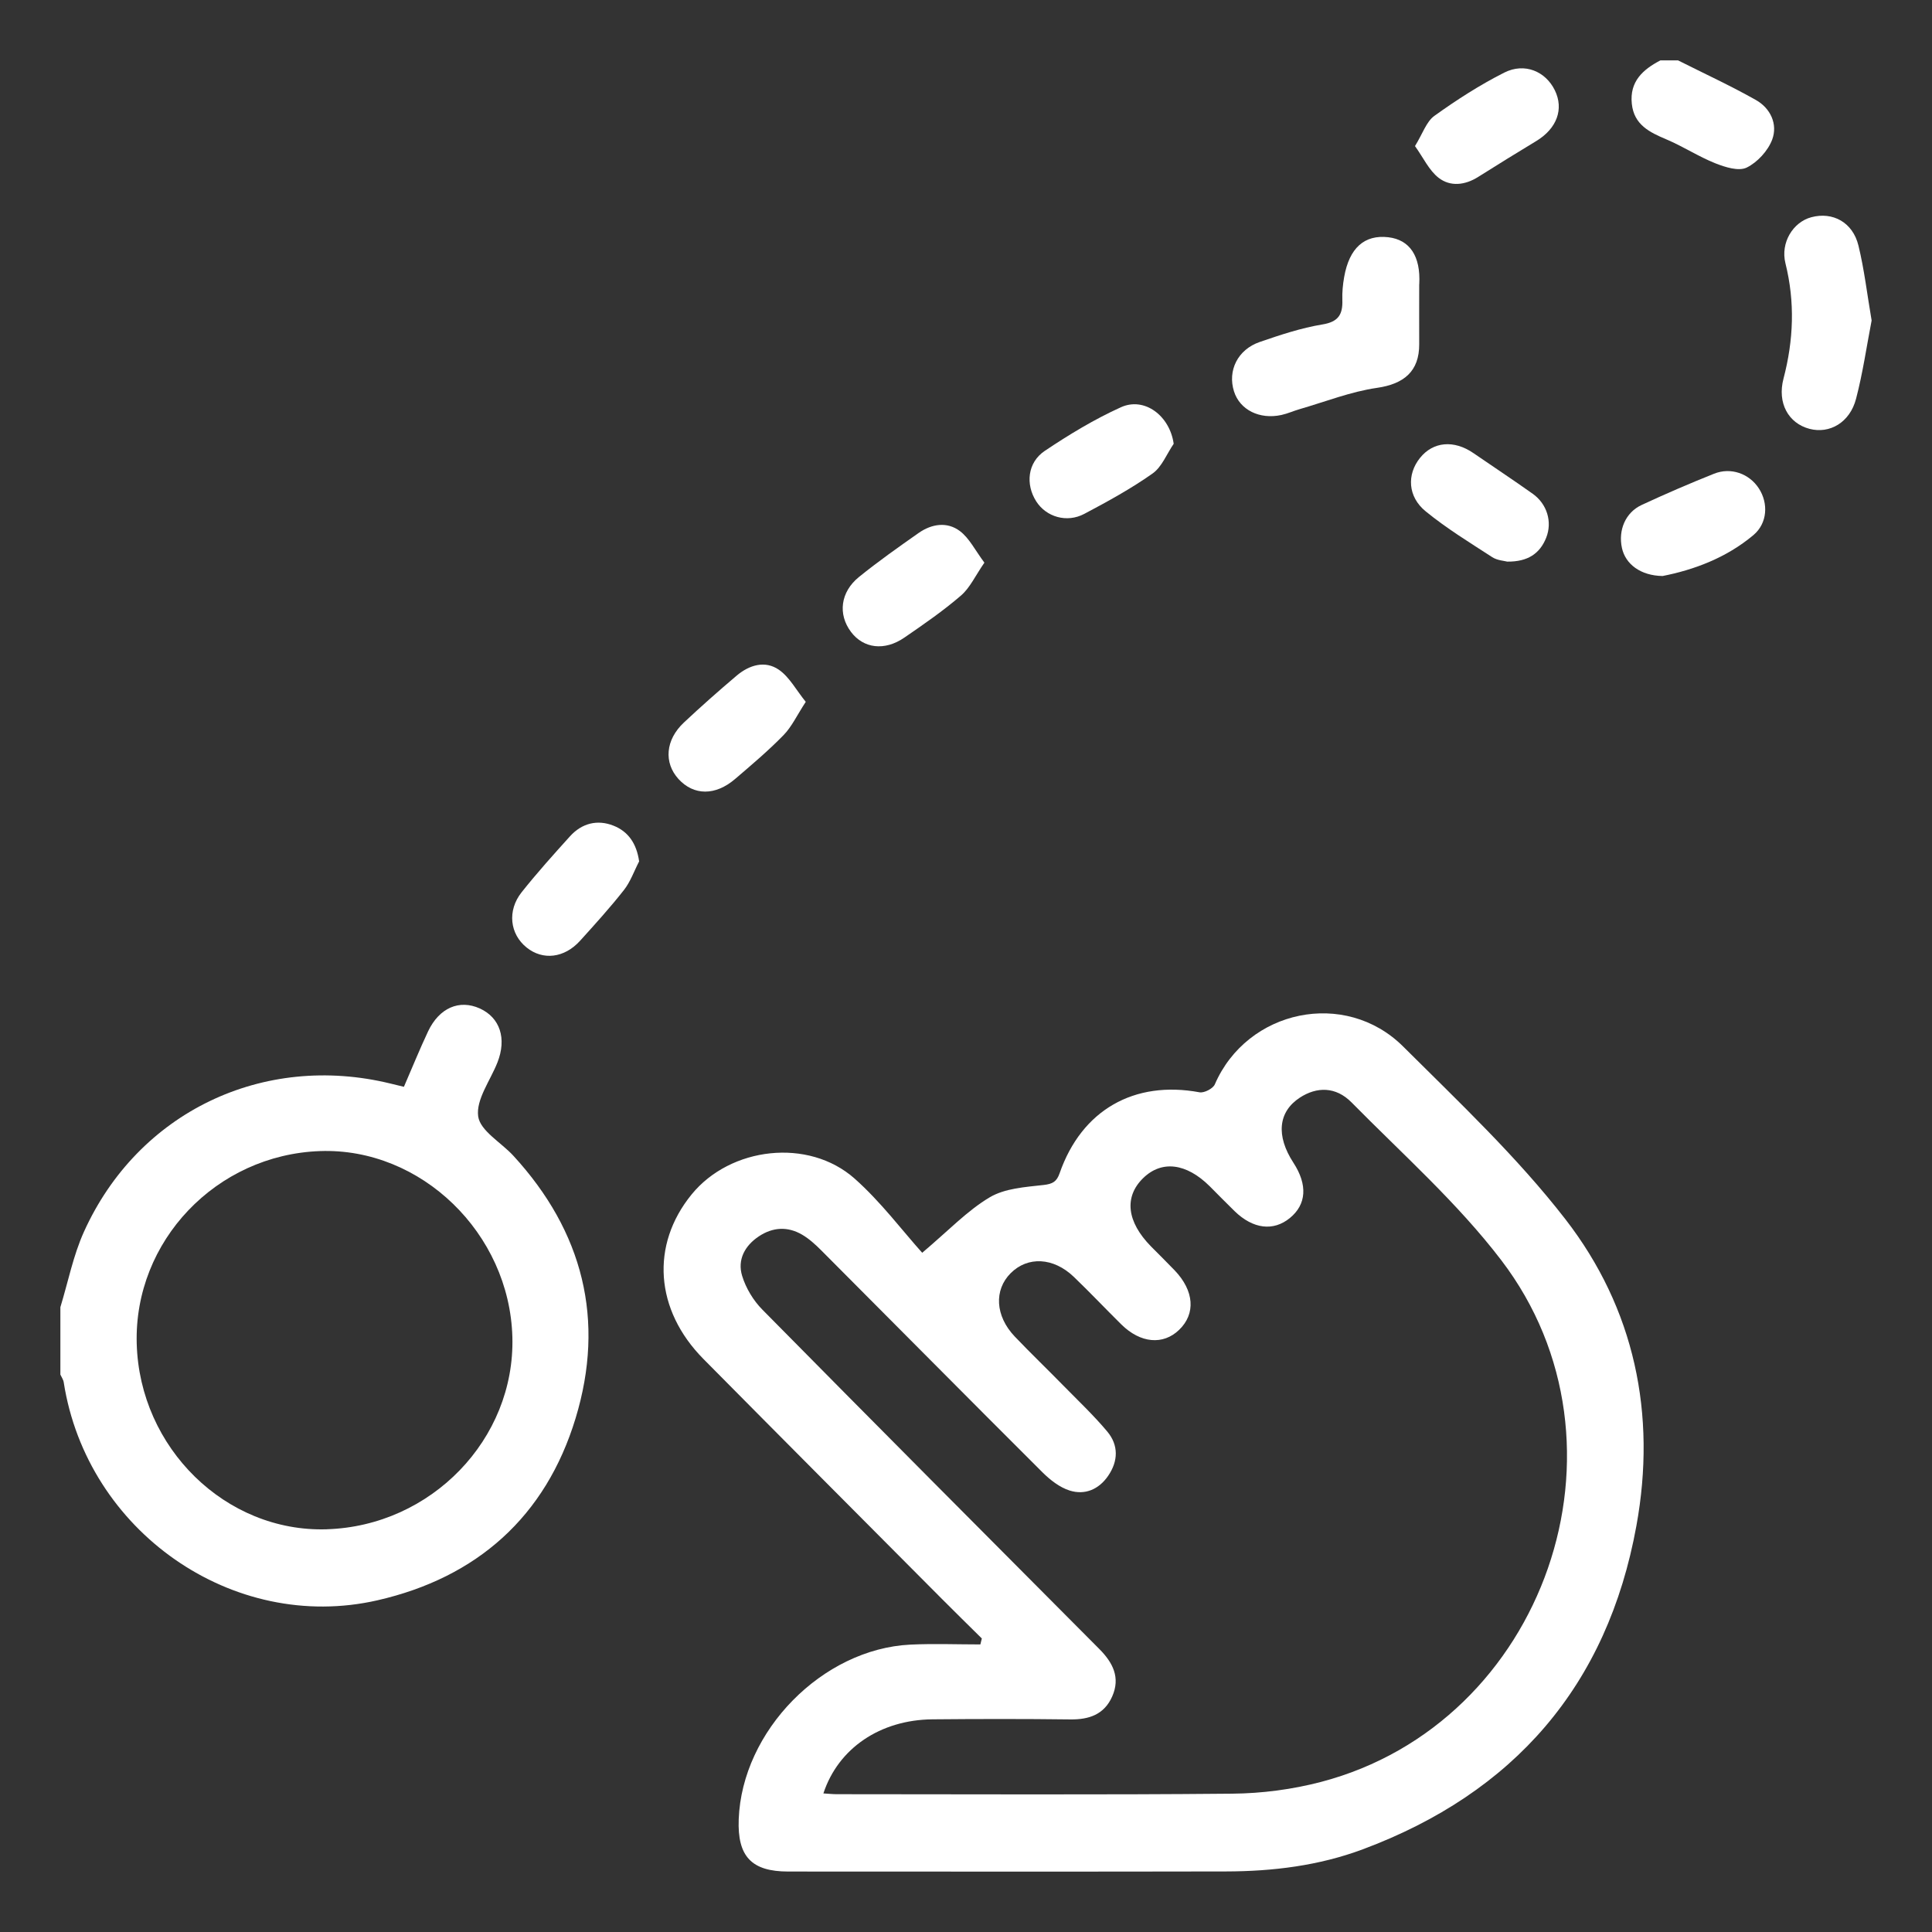 <svg width="64" height="64" viewBox="0 0 64 64" fill="none" xmlns="http://www.w3.org/2000/svg">
<rect x="0" y="0" width="64" height="64" fill="#333333" stroke="none"/>
<g clip-path="url(#clip0_1_2720)">
<path d="M2.001 43.299C2.256 42.465 2.425 41.591 2.781 40.804C4.572 36.842 8.713 34.862 12.939 35.895C13.087 35.932 13.236 35.968 13.38 36.002C13.652 35.375 13.9 34.762 14.181 34.165C14.551 33.384 15.216 33.101 15.893 33.406C16.564 33.71 16.791 34.403 16.478 35.196C16.242 35.794 15.765 36.425 15.84 36.98C15.906 37.461 16.605 37.847 17.009 38.289C19.312 40.798 20.056 43.728 19.067 46.982C18.076 50.245 15.796 52.259 12.504 53.012C7.706 54.108 2.879 50.719 2.111 45.791C2.098 45.701 2.038 45.62 2 45.535C2 44.789 2 44.045 2 43.299H2.001ZM10.818 50.659C14.283 50.554 17.065 47.674 16.973 44.292C16.879 40.851 13.945 38.013 10.603 38.131C7.162 38.252 4.435 41.115 4.529 44.509C4.624 47.969 7.479 50.76 10.818 50.66V50.659Z" fill="white"/>
<path d="M55.587 2C56.45 2.435 57.328 2.839 58.167 3.313C58.647 3.584 58.896 4.109 58.707 4.622C58.568 4.994 58.216 5.378 57.86 5.552C57.594 5.68 57.148 5.538 56.824 5.41C56.267 5.188 55.757 4.852 55.205 4.619C54.643 4.381 54.129 4.135 54.056 3.438C53.978 2.7 54.422 2.304 55.001 2.001C55.196 2.001 55.391 2.001 55.586 2.001L55.587 2Z" fill="white"/>
<path d="M32.526 54.278C32.083 53.84 31.638 53.404 31.198 52.962C28.565 50.315 25.929 47.673 23.303 45.019C21.692 43.392 21.547 41.24 22.91 39.568C24.197 37.989 26.783 37.687 28.311 39.043C29.18 39.814 29.891 40.767 30.549 41.5C31.424 40.761 32.042 40.105 32.785 39.663C33.288 39.364 33.962 39.323 34.57 39.254C34.873 39.22 35.005 39.143 35.102 38.863C35.831 36.771 37.571 35.782 39.737 36.184C39.889 36.212 40.181 36.062 40.242 35.922C41.312 33.446 44.558 32.752 46.483 34.669C48.335 36.514 50.258 38.327 51.854 40.386C54.148 43.346 54.881 46.845 54.208 50.544C53.247 55.843 50.148 59.393 45.144 61.261C43.69 61.804 42.159 61.991 40.613 61.994C35.779 62.004 30.946 61.998 26.112 61.997C24.894 61.997 24.424 61.497 24.471 60.267C24.579 57.34 27.24 54.621 30.159 54.48C30.93 54.443 31.704 54.474 32.476 54.474C32.492 54.409 32.508 54.343 32.524 54.278H32.526ZM27.27 59.409C27.447 59.419 27.58 59.435 27.715 59.435C32.083 59.435 36.451 59.459 40.818 59.418C41.8 59.409 42.807 59.278 43.758 59.029C51.174 57.087 54.4 47.861 49.73 41.744C48.28 39.845 46.458 38.23 44.772 36.519C44.25 35.99 43.62 35.994 43.057 36.362C42.341 36.83 42.263 37.622 42.846 38.517C43.322 39.249 43.28 39.899 42.727 40.35C42.181 40.795 41.511 40.714 40.902 40.125C40.62 39.852 40.349 39.571 40.072 39.295C39.298 38.527 38.481 38.428 37.868 39.027C37.231 39.65 37.325 40.471 38.128 41.289C38.389 41.554 38.655 41.813 38.912 42.082C39.559 42.758 39.615 43.519 39.061 44.052C38.531 44.565 37.78 44.5 37.146 43.874C36.617 43.352 36.107 42.811 35.571 42.297C34.897 41.65 34.045 41.61 33.48 42.176C32.923 42.733 32.967 43.592 33.613 44.272C34.139 44.824 34.69 45.352 35.223 45.897C35.716 46.4 36.229 46.884 36.68 47.422C37.057 47.873 37.045 48.399 36.709 48.889C36.4 49.34 35.937 49.535 35.434 49.376C35.102 49.272 34.785 49.023 34.53 48.769C32.079 46.326 29.645 43.866 27.201 41.416C27.009 41.224 26.802 41.035 26.571 40.9C26.091 40.62 25.598 40.649 25.136 40.957C24.669 41.268 24.422 41.734 24.584 42.264C24.708 42.671 24.956 43.082 25.255 43.384C28.963 47.142 32.69 50.882 36.415 54.624C36.863 55.074 37.123 55.57 36.841 56.202C36.575 56.799 36.073 56.966 35.452 56.958C33.931 56.939 32.41 56.941 30.889 56.955C29.163 56.972 27.768 57.909 27.275 59.412L27.27 59.409Z" fill="white"/>
<path d="M47.013 9.414C47.013 10.076 47.01 10.739 47.013 11.4C47.018 12.301 46.506 12.72 45.617 12.848C44.748 12.973 43.908 13.306 43.057 13.552C42.852 13.611 42.654 13.702 42.447 13.747C41.721 13.904 41.071 13.576 40.878 12.966C40.66 12.279 40.998 11.58 41.732 11.328C42.411 11.094 43.101 10.864 43.806 10.748C44.338 10.661 44.483 10.416 44.467 9.937C44.458 9.685 44.483 9.427 44.527 9.178C44.697 8.213 45.198 7.768 45.989 7.859C46.698 7.942 47.065 8.481 47.015 9.414H47.013Z" fill="white"/>
<path d="M62 10.616C61.836 11.46 61.71 12.349 61.484 13.211C61.279 13.997 60.608 14.381 59.942 14.206C59.243 14.022 58.868 13.351 59.081 12.541C59.415 11.269 59.465 10.007 59.145 8.722C58.975 8.039 59.396 7.358 60.002 7.196C60.712 7.006 61.376 7.364 61.563 8.134C61.757 8.926 61.85 9.742 62 10.616Z" fill="white"/>
<path d="M46.873 4.84C47.128 4.427 47.25 4.029 47.516 3.838C48.253 3.309 49.024 2.812 49.833 2.404C50.507 2.065 51.2 2.366 51.505 2.989C51.811 3.614 51.574 4.256 50.894 4.67C50.248 5.062 49.604 5.457 48.966 5.861C48.529 6.137 48.044 6.19 47.657 5.891C47.338 5.643 47.15 5.225 46.873 4.838V4.84Z" fill="white"/>
<path d="M38.88 14.701C38.65 15.036 38.489 15.469 38.178 15.687C37.465 16.19 36.693 16.613 35.92 17.022C35.336 17.332 34.654 17.122 34.326 16.608C33.967 16.045 34.036 15.322 34.608 14.937C35.412 14.398 36.252 13.889 37.131 13.491C37.913 13.136 38.752 13.774 38.88 14.703V14.701Z" fill="white"/>
<path d="M49.933 18.605C49.834 18.577 49.601 18.567 49.431 18.456C48.683 17.971 47.918 17.503 47.23 16.941C46.629 16.453 46.601 15.717 47.038 15.171C47.474 14.626 48.163 14.566 48.808 15.009C49.463 15.46 50.128 15.898 50.776 16.359C51.246 16.694 51.429 17.286 51.22 17.812C51.013 18.332 50.617 18.611 49.933 18.604V18.605Z" fill="white"/>
<path d="M26.692 23.249C26.397 23.7 26.227 24.075 25.956 24.352C25.453 24.868 24.9 25.335 24.352 25.804C23.697 26.366 22.982 26.358 22.477 25.807C21.984 25.266 22.042 24.509 22.655 23.935C23.223 23.402 23.808 22.885 24.403 22.381C24.819 22.029 25.341 21.869 25.801 22.186C26.15 22.426 26.372 22.855 26.692 23.25V23.249Z" fill="white"/>
<path d="M21.172 28.535C21.006 28.853 20.886 29.207 20.668 29.484C20.211 30.066 19.711 30.616 19.214 31.166C18.692 31.74 17.983 31.82 17.445 31.388C16.89 30.943 16.796 30.168 17.278 29.559C17.787 28.918 18.335 28.308 18.884 27.701C19.276 27.269 19.789 27.141 20.319 27.35C20.803 27.54 21.087 27.934 21.172 28.534V28.535Z" fill="white"/>
<path d="M32.61 18.638C32.311 19.068 32.134 19.469 31.835 19.727C31.246 20.235 30.601 20.68 29.959 21.121C29.301 21.574 28.602 21.482 28.189 20.931C27.753 20.349 27.837 19.612 28.457 19.111C29.093 18.597 29.763 18.124 30.433 17.654C30.865 17.352 31.376 17.275 31.797 17.592C32.109 17.826 32.3 18.224 32.61 18.64V18.638Z" fill="white"/>
<path d="M55.076 19.081C54.342 19.07 53.846 18.686 53.729 18.154C53.6 17.563 53.845 16.977 54.381 16.728C55.171 16.361 55.97 16.016 56.779 15.693C57.338 15.469 57.945 15.689 58.263 16.177C58.585 16.67 58.55 17.332 58.087 17.723C57.177 18.49 56.088 18.882 55.076 19.081Z" fill="white"/>
</g>
<defs>
<clipPath id="clip0_1_2720">
<rect width="64" height="64" fill="white"/>
</clipPath>
</defs>
</svg>
